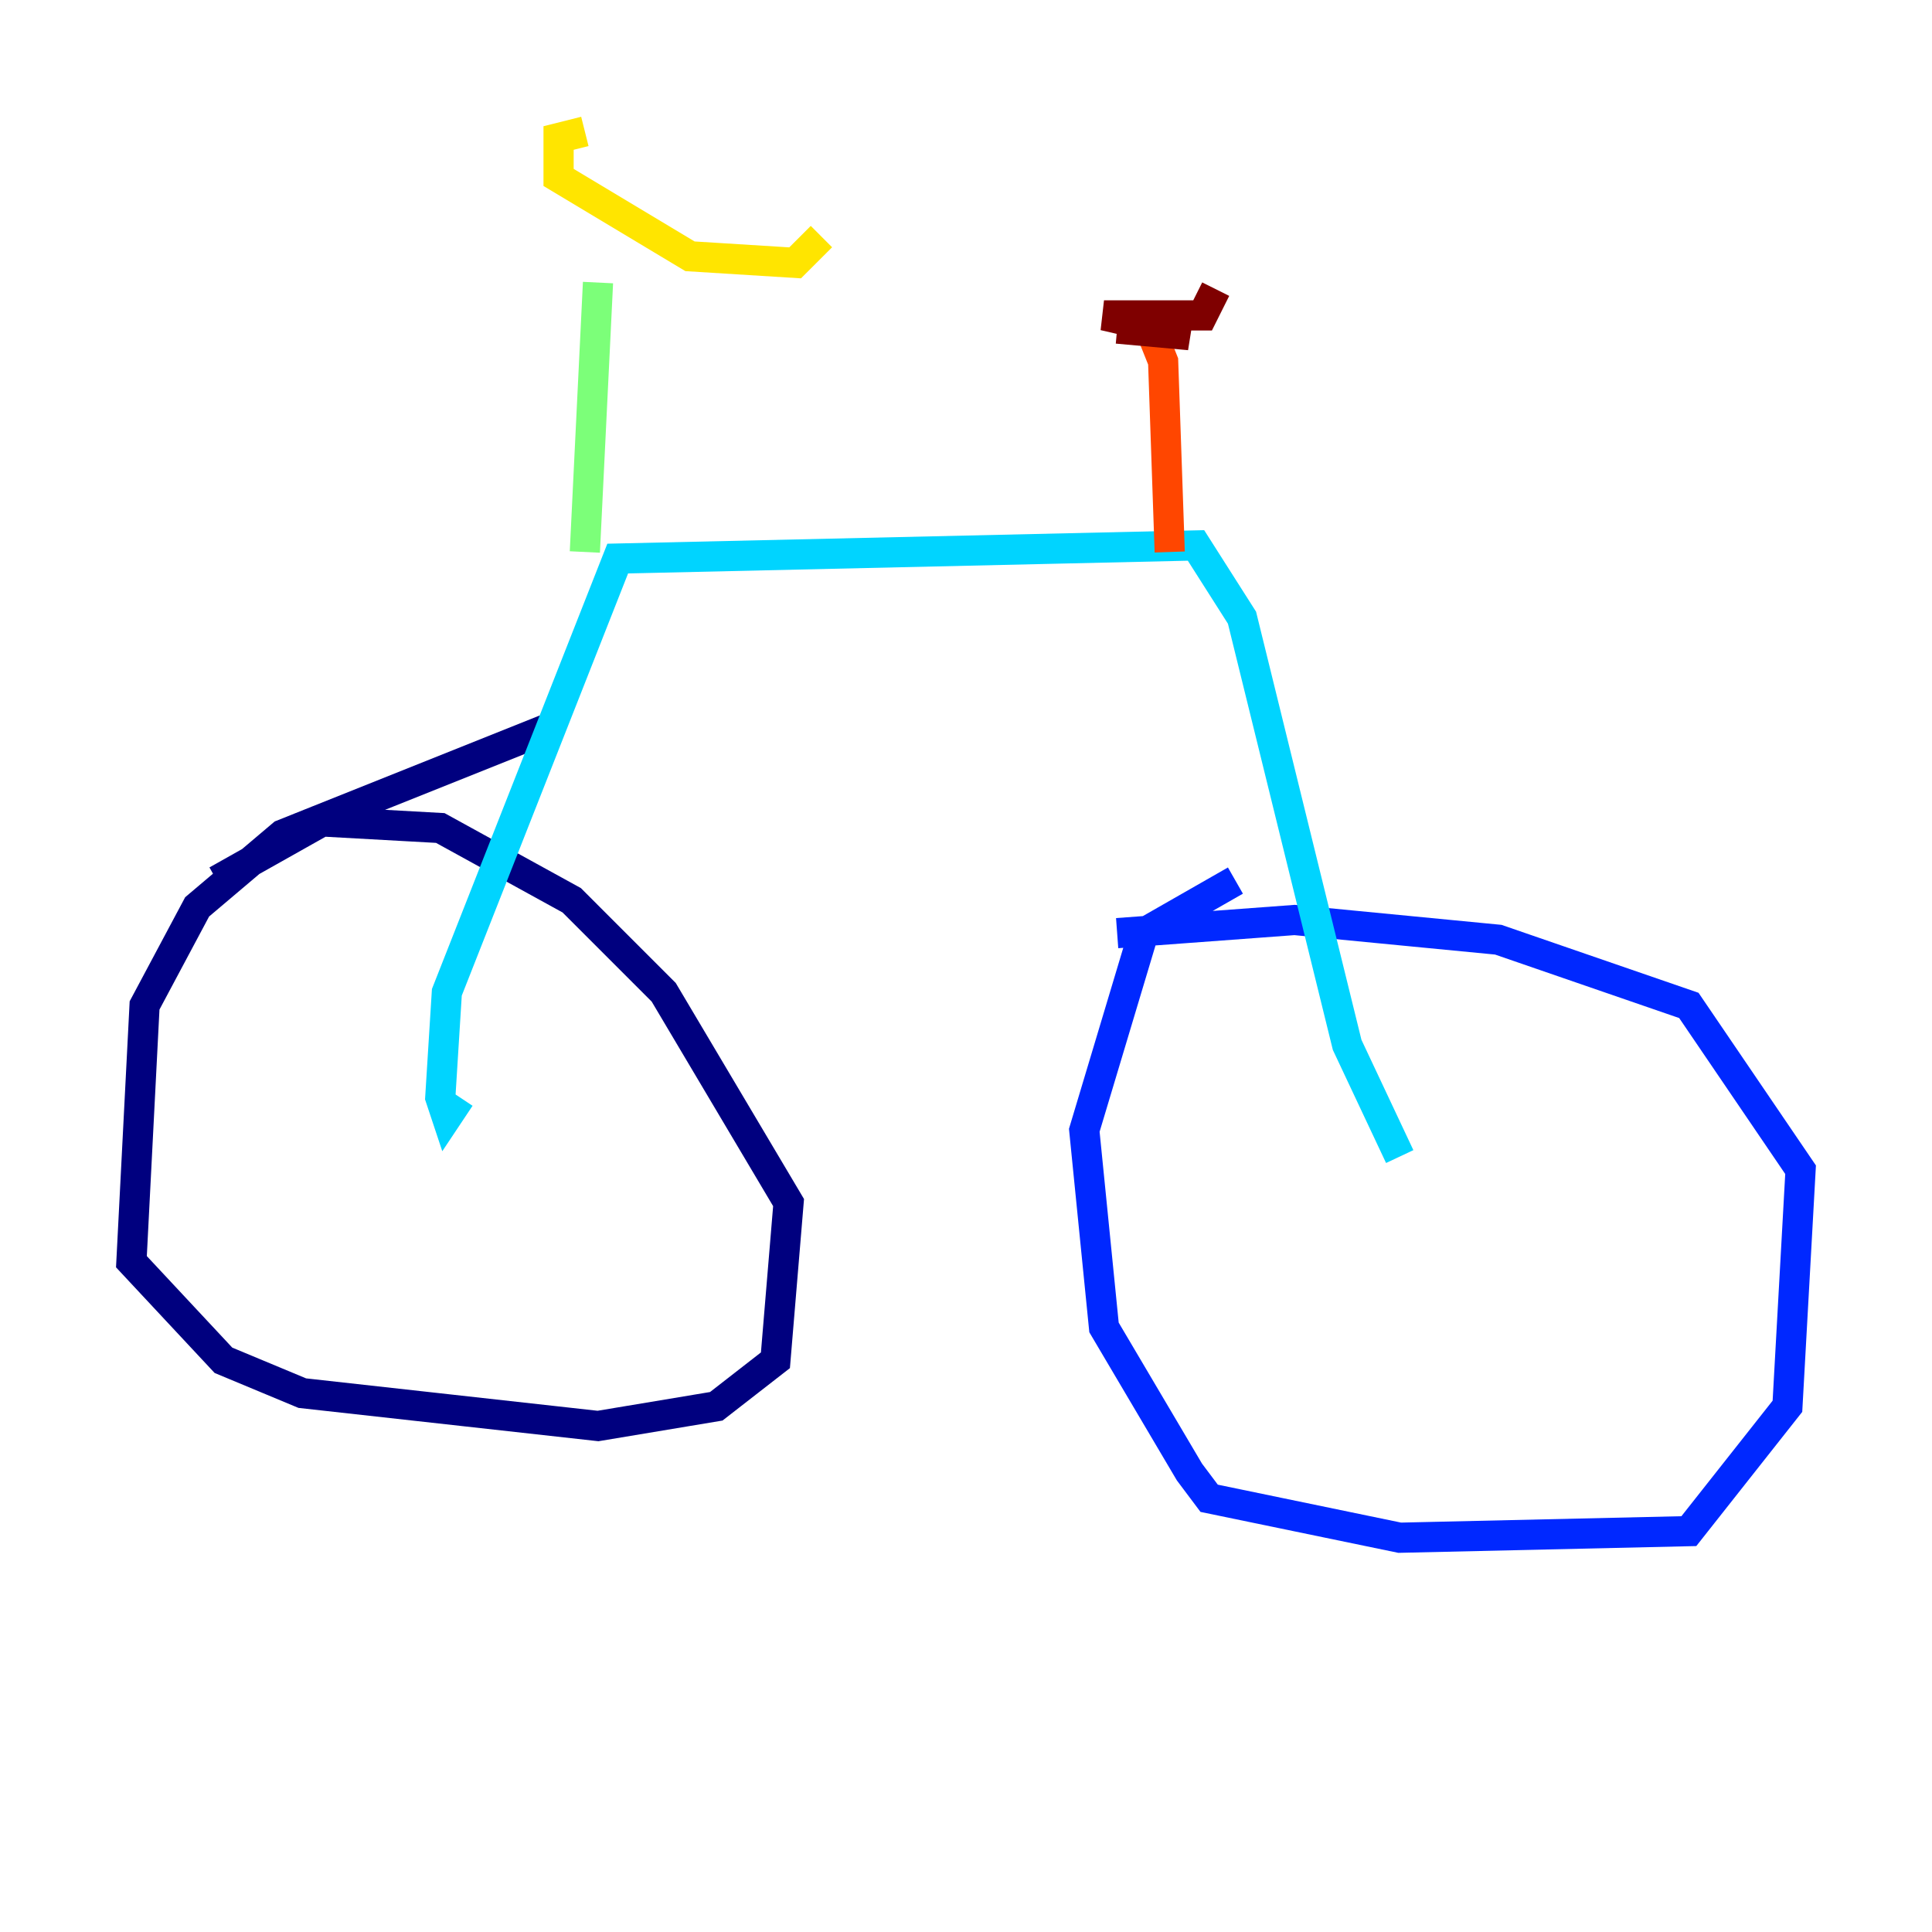 <?xml version="1.0" encoding="utf-8" ?>
<svg baseProfile="tiny" height="128" version="1.2" viewBox="0,0,128,128" width="128" xmlns="http://www.w3.org/2000/svg" xmlns:ev="http://www.w3.org/2001/xml-events" xmlns:xlink="http://www.w3.org/1999/xlink"><defs /><polyline fill="none" points="36.136,48.327 18.721,55.292 13.061,60.082 9.578,66.612 8.707,83.592 14.803,90.122 20.027,92.299 39.619,94.476 47.456,93.17 51.374,90.122 52.245,79.674 43.973,65.742 37.878,59.646 29.17,54.857 21.333,54.422 14.367,58.34" stroke="#00007f" stroke-width="2" /><polyline fill="none" points="81.85,58.34 75.755,61.823 71.837,74.884 73.143,87.946 78.803,97.524 80.109,99.265 92.735,101.878 111.891,101.442 118.422,93.17 119.293,77.497 111.891,66.612 99.265,62.258 85.769,60.952 74.014,61.823" stroke="#0028ff" stroke-width="2" /><polyline fill="none" points="30.476,72.707 29.605,74.014 29.17,72.707 29.605,65.742 40.925,37.007 79.238,36.136 82.286,40.925 89.252,69.225 92.735,76.626" stroke="#00d4ff" stroke-width="2" /><polyline fill="none" points="39.619,18.721 38.748,36.571" stroke="#7cff79" stroke-width="2" /><polyline fill="none" points="38.748,8.707 37.007,9.143 37.007,11.755 45.714,16.98 52.68,17.415 54.422,15.674" stroke="#ffe500" stroke-width="2" /><polyline fill="none" points="76.191,21.769 77.061,23.946 77.497,36.571" stroke="#ff4600" stroke-width="2" /><polyline fill="none" points="74.014,21.769 78.803,22.204 73.143,20.898 79.674,20.898 80.544,19.157" stroke="#7f0000" stroke-width="2" /></svg>
